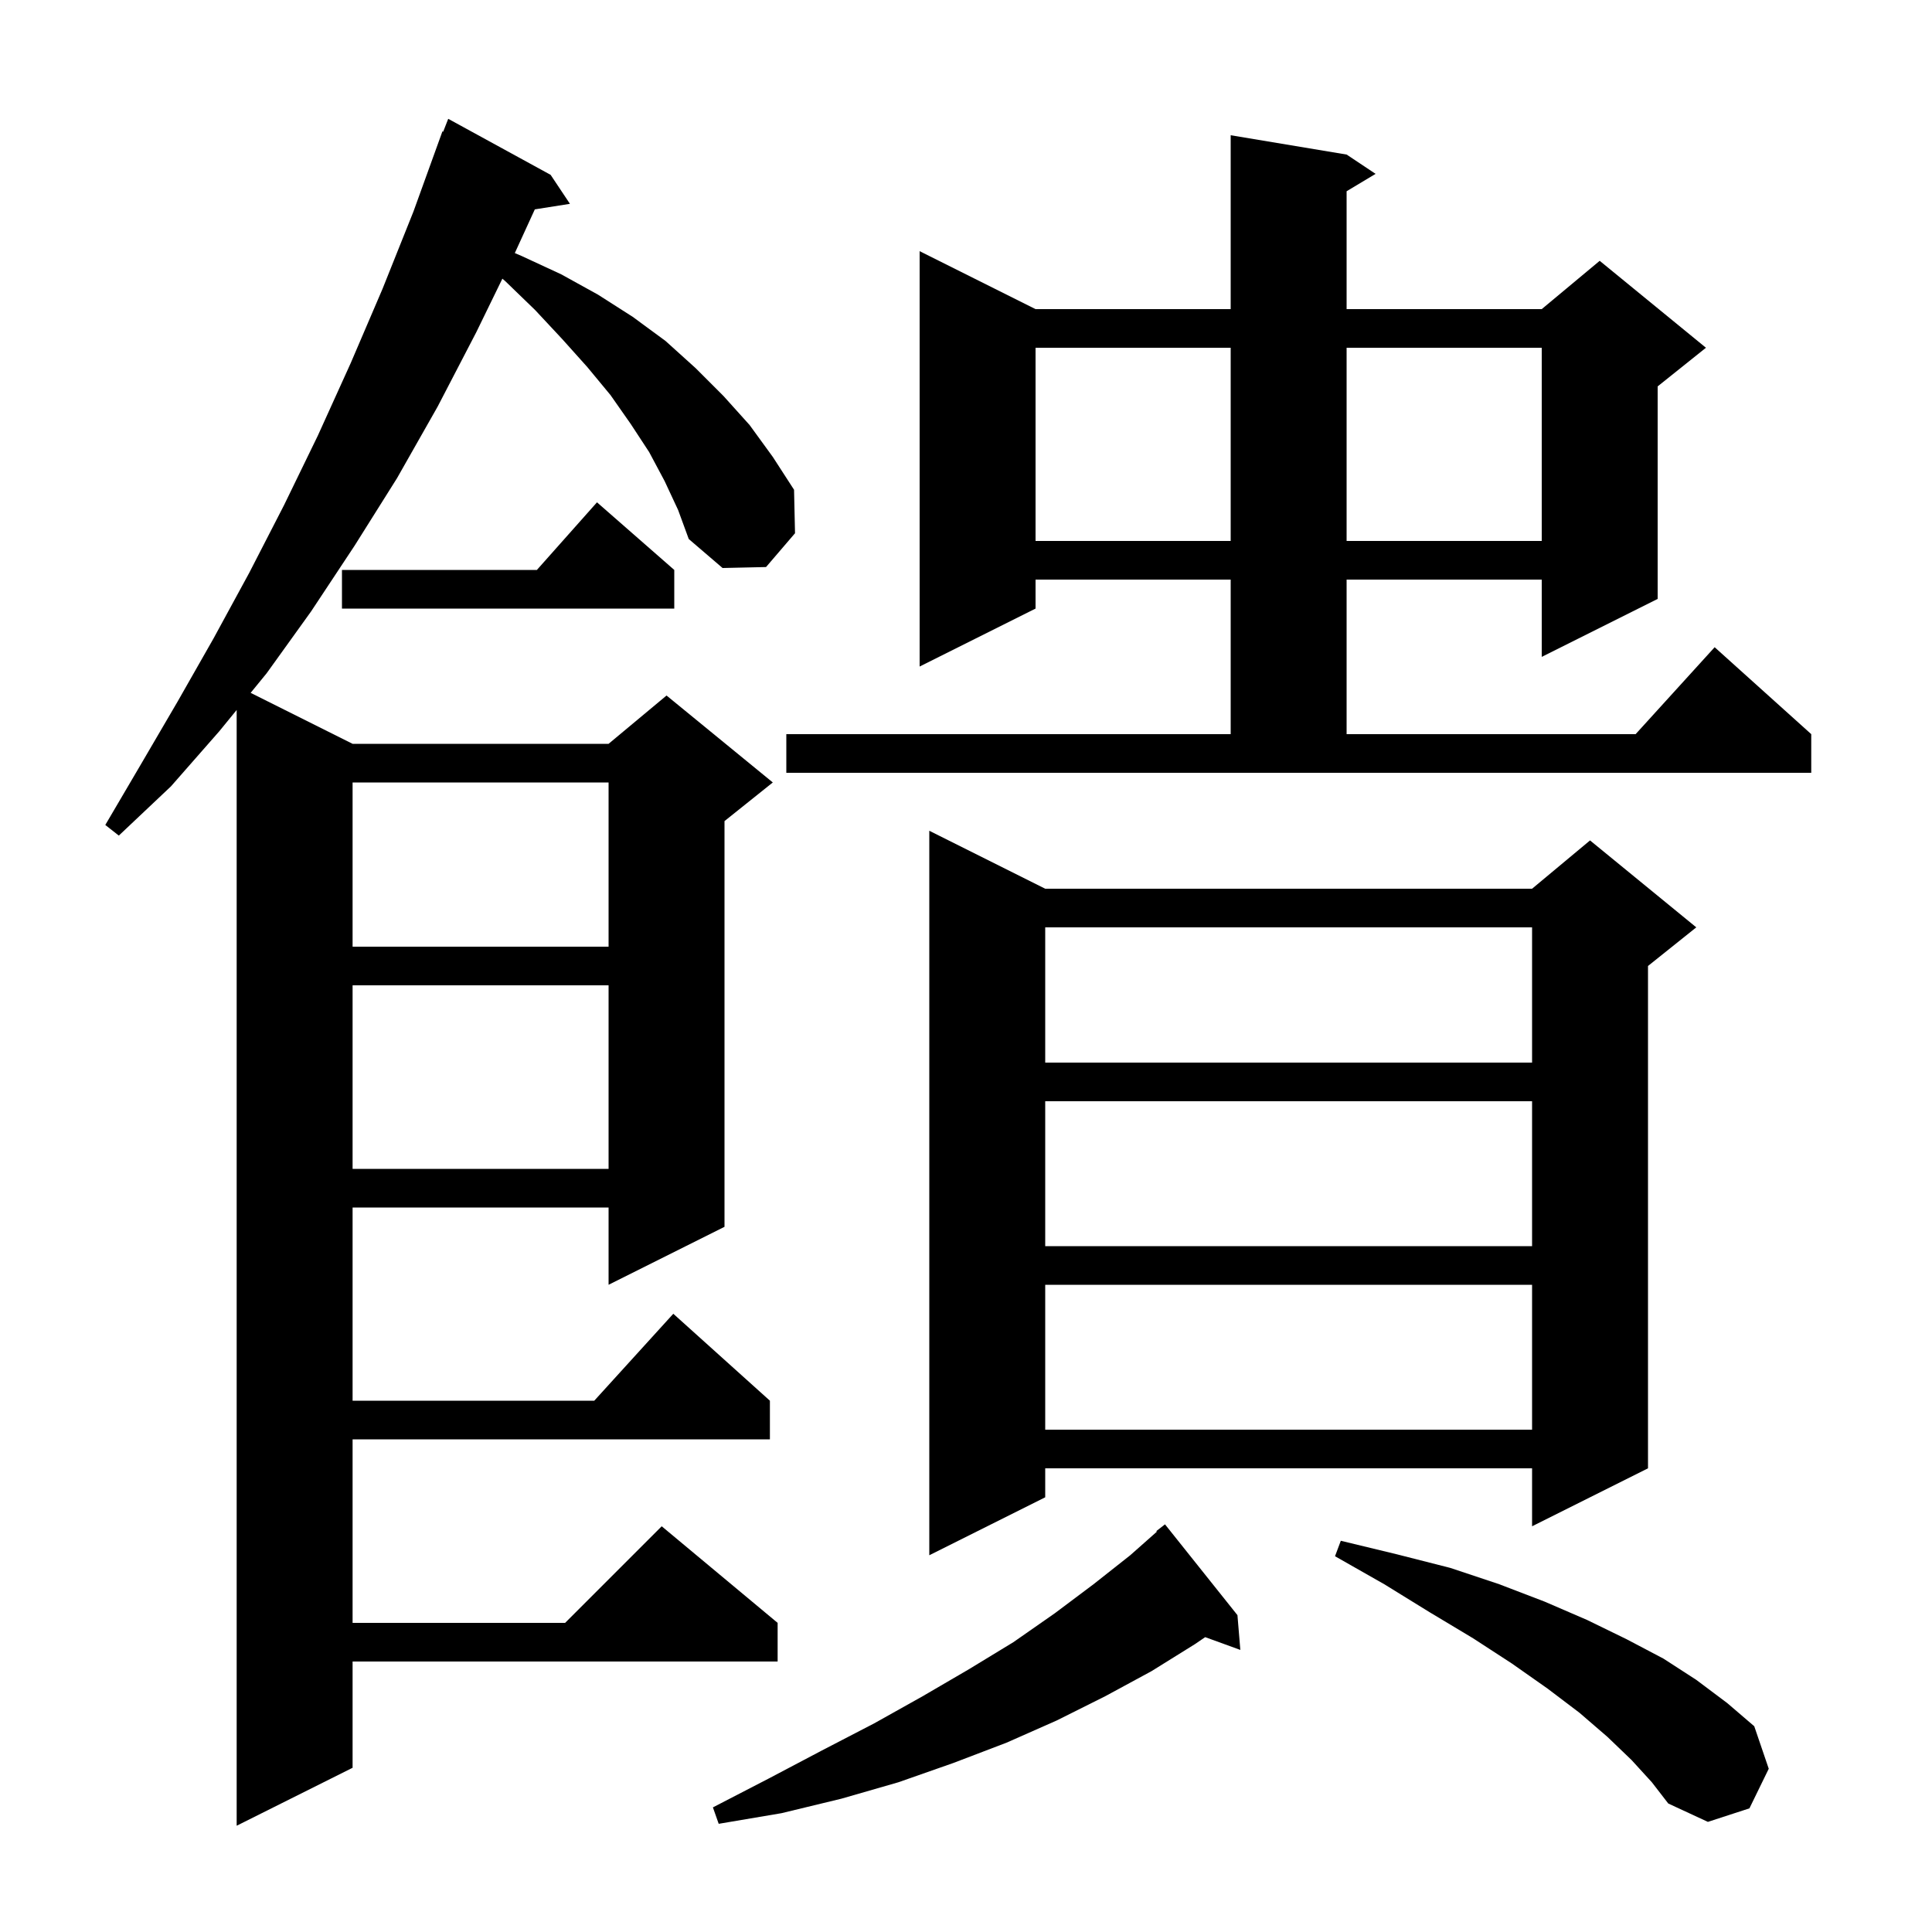 <svg xmlns="http://www.w3.org/2000/svg" xmlns:xlink="http://www.w3.org/1999/xlink" version="1.1" baseProfile="full" viewBox="0 0 200 200" width="200" height="200">
<g fill="black">
<path d="M 68.8 49.8 L 67.2 46.8 L 65.3 43.9 L 63.2 40.9 L 60.8 38.0 L 58.2 35.1 L 55.4 32.1 L 52.3 29.1 L 52.006 28.849 L 49.3 34.4 L 45.3 42.1 L 41.1 49.5 L 36.7 56.5 L 32.2 63.3 L 27.6 69.7 L 25.947 71.724 L 36.5 77.0 L 63.0 77.0 L 69.0 72.0 L 80.0 81.0 L 75.0 85.0 L 75.0 127.0 L 63.0 133.0 L 63.0 125.0 L 36.5 125.0 L 36.5 145.0 L 61.518 145.0 L 69.7 136.0 L 79.7 145.0 L 79.7 149.0 L 36.5 149.0 L 36.5 168.0 L 58.5 168.0 L 68.5 158.0 L 80.5 168.0 L 80.5 172.0 L 36.5 172.0 L 36.5 183.0 L 24.5 189.0 L 24.5 73.496 L 22.7 75.7 L 17.7 81.4 L 12.3 86.5 L 10.9 85.4 L 14.6 79.1 L 18.4 72.6 L 22.1 66.1 L 25.8 59.3 L 29.4 52.3 L 32.9 45.1 L 36.3 37.6 L 39.6 29.9 L 42.8 21.9 L 45.8 13.6 L 45.879 13.632 L 46.4 12.3 L 57.0 18.1 L 59.0 21.1 L 55.364 21.674 L 53.293 26.197 L 54.0 26.5 L 58.1 28.4 L 61.9 30.5 L 65.5 32.8 L 68.9 35.3 L 72.0 38.1 L 74.9 41.0 L 77.6 44.0 L 80.0 47.3 L 82.2 50.7 L 82.3 55.2 L 79.3 58.7 L 74.8 58.8 L 71.3 55.8 L 70.2 52.8 Z M 128.1 167.2 L 128.4 170.8 L 124.761 169.477 L 123.7 170.2 L 119.2 173.0 L 114.4 175.6 L 109.4 178.1 L 104.2 180.4 L 98.7 182.5 L 93.0 184.5 L 87.1 186.2 L 80.9 187.7 L 74.4 188.8 L 73.8 187.1 L 79.6 184.1 L 85.1 181.2 L 90.5 178.4 L 95.5 175.6 L 100.3 172.8 L 104.9 170.0 L 109.2 167.0 L 113.2 164.0 L 117.0 161.0 L 119.757 158.559 L 119.7 158.5 L 120.6 157.8 Z M 168.9 182.2 L 166.4 179.8 L 163.5 177.3 L 160.2 174.8 L 156.5 172.2 L 152.5 169.6 L 148.0 166.9 L 143.3 164.0 L 138.2 161.1 L 138.8 159.5 L 144.6 160.9 L 150.1 162.3 L 155.2 164.0 L 159.9 165.8 L 164.3 167.7 L 168.4 169.7 L 172.2 171.7 L 175.6 173.9 L 178.8 176.3 L 181.6 178.7 L 183.1 183.1 L 181.1 187.2 L 176.8 188.6 L 172.7 186.7 L 171.0 184.5 Z M 108.2 92.0 L 158.6 92.0 L 164.6 87.0 L 175.6 96.0 L 170.6 100.0 L 170.6 152.0 L 158.6 158.0 L 158.6 152.0 L 108.2 152.0 L 108.2 155.0 L 96.2 161.0 L 96.2 86.0 Z M 108.2 133.0 L 108.2 148.0 L 158.6 148.0 L 158.6 133.0 Z M 108.2 114.0 L 108.2 129.0 L 158.6 129.0 L 158.6 114.0 Z M 36.5 102.0 L 36.5 121.0 L 63.0 121.0 L 63.0 102.0 Z M 108.2 96.0 L 108.2 110.0 L 158.6 110.0 L 158.6 96.0 Z M 36.5 81.0 L 36.5 98.0 L 63.0 98.0 L 63.0 81.0 Z M 81.4 76.0 L 127.4 76.0 L 127.4 60.0 L 107.2 60.0 L 107.2 63.0 L 95.2 69.0 L 95.2 26.0 L 107.2 32.0 L 127.4 32.0 L 127.4 14.0 L 139.4 16.0 L 142.4 18.0 L 139.4 19.8 L 139.4 32.0 L 159.6 32.0 L 165.6 27.0 L 176.6 36.0 L 171.6 40.0 L 171.6 62.0 L 159.6 68.0 L 159.6 60.0 L 139.4 60.0 L 139.4 76.0 L 169.318 76.0 L 177.5 67.0 L 187.5 76.0 L 187.5 80.0 L 81.4 80.0 Z M 69.8 59.0 L 69.8 63.0 L 35.4 63.0 L 35.4 59.0 L 55.578 59.0 L 61.8 52.0 Z M 107.2 36.0 L 107.2 56.0 L 127.4 56.0 L 127.4 36.0 Z M 139.4 36.0 L 139.4 56.0 L 159.6 56.0 L 159.6 36.0 Z " />
</g>
</svg>
